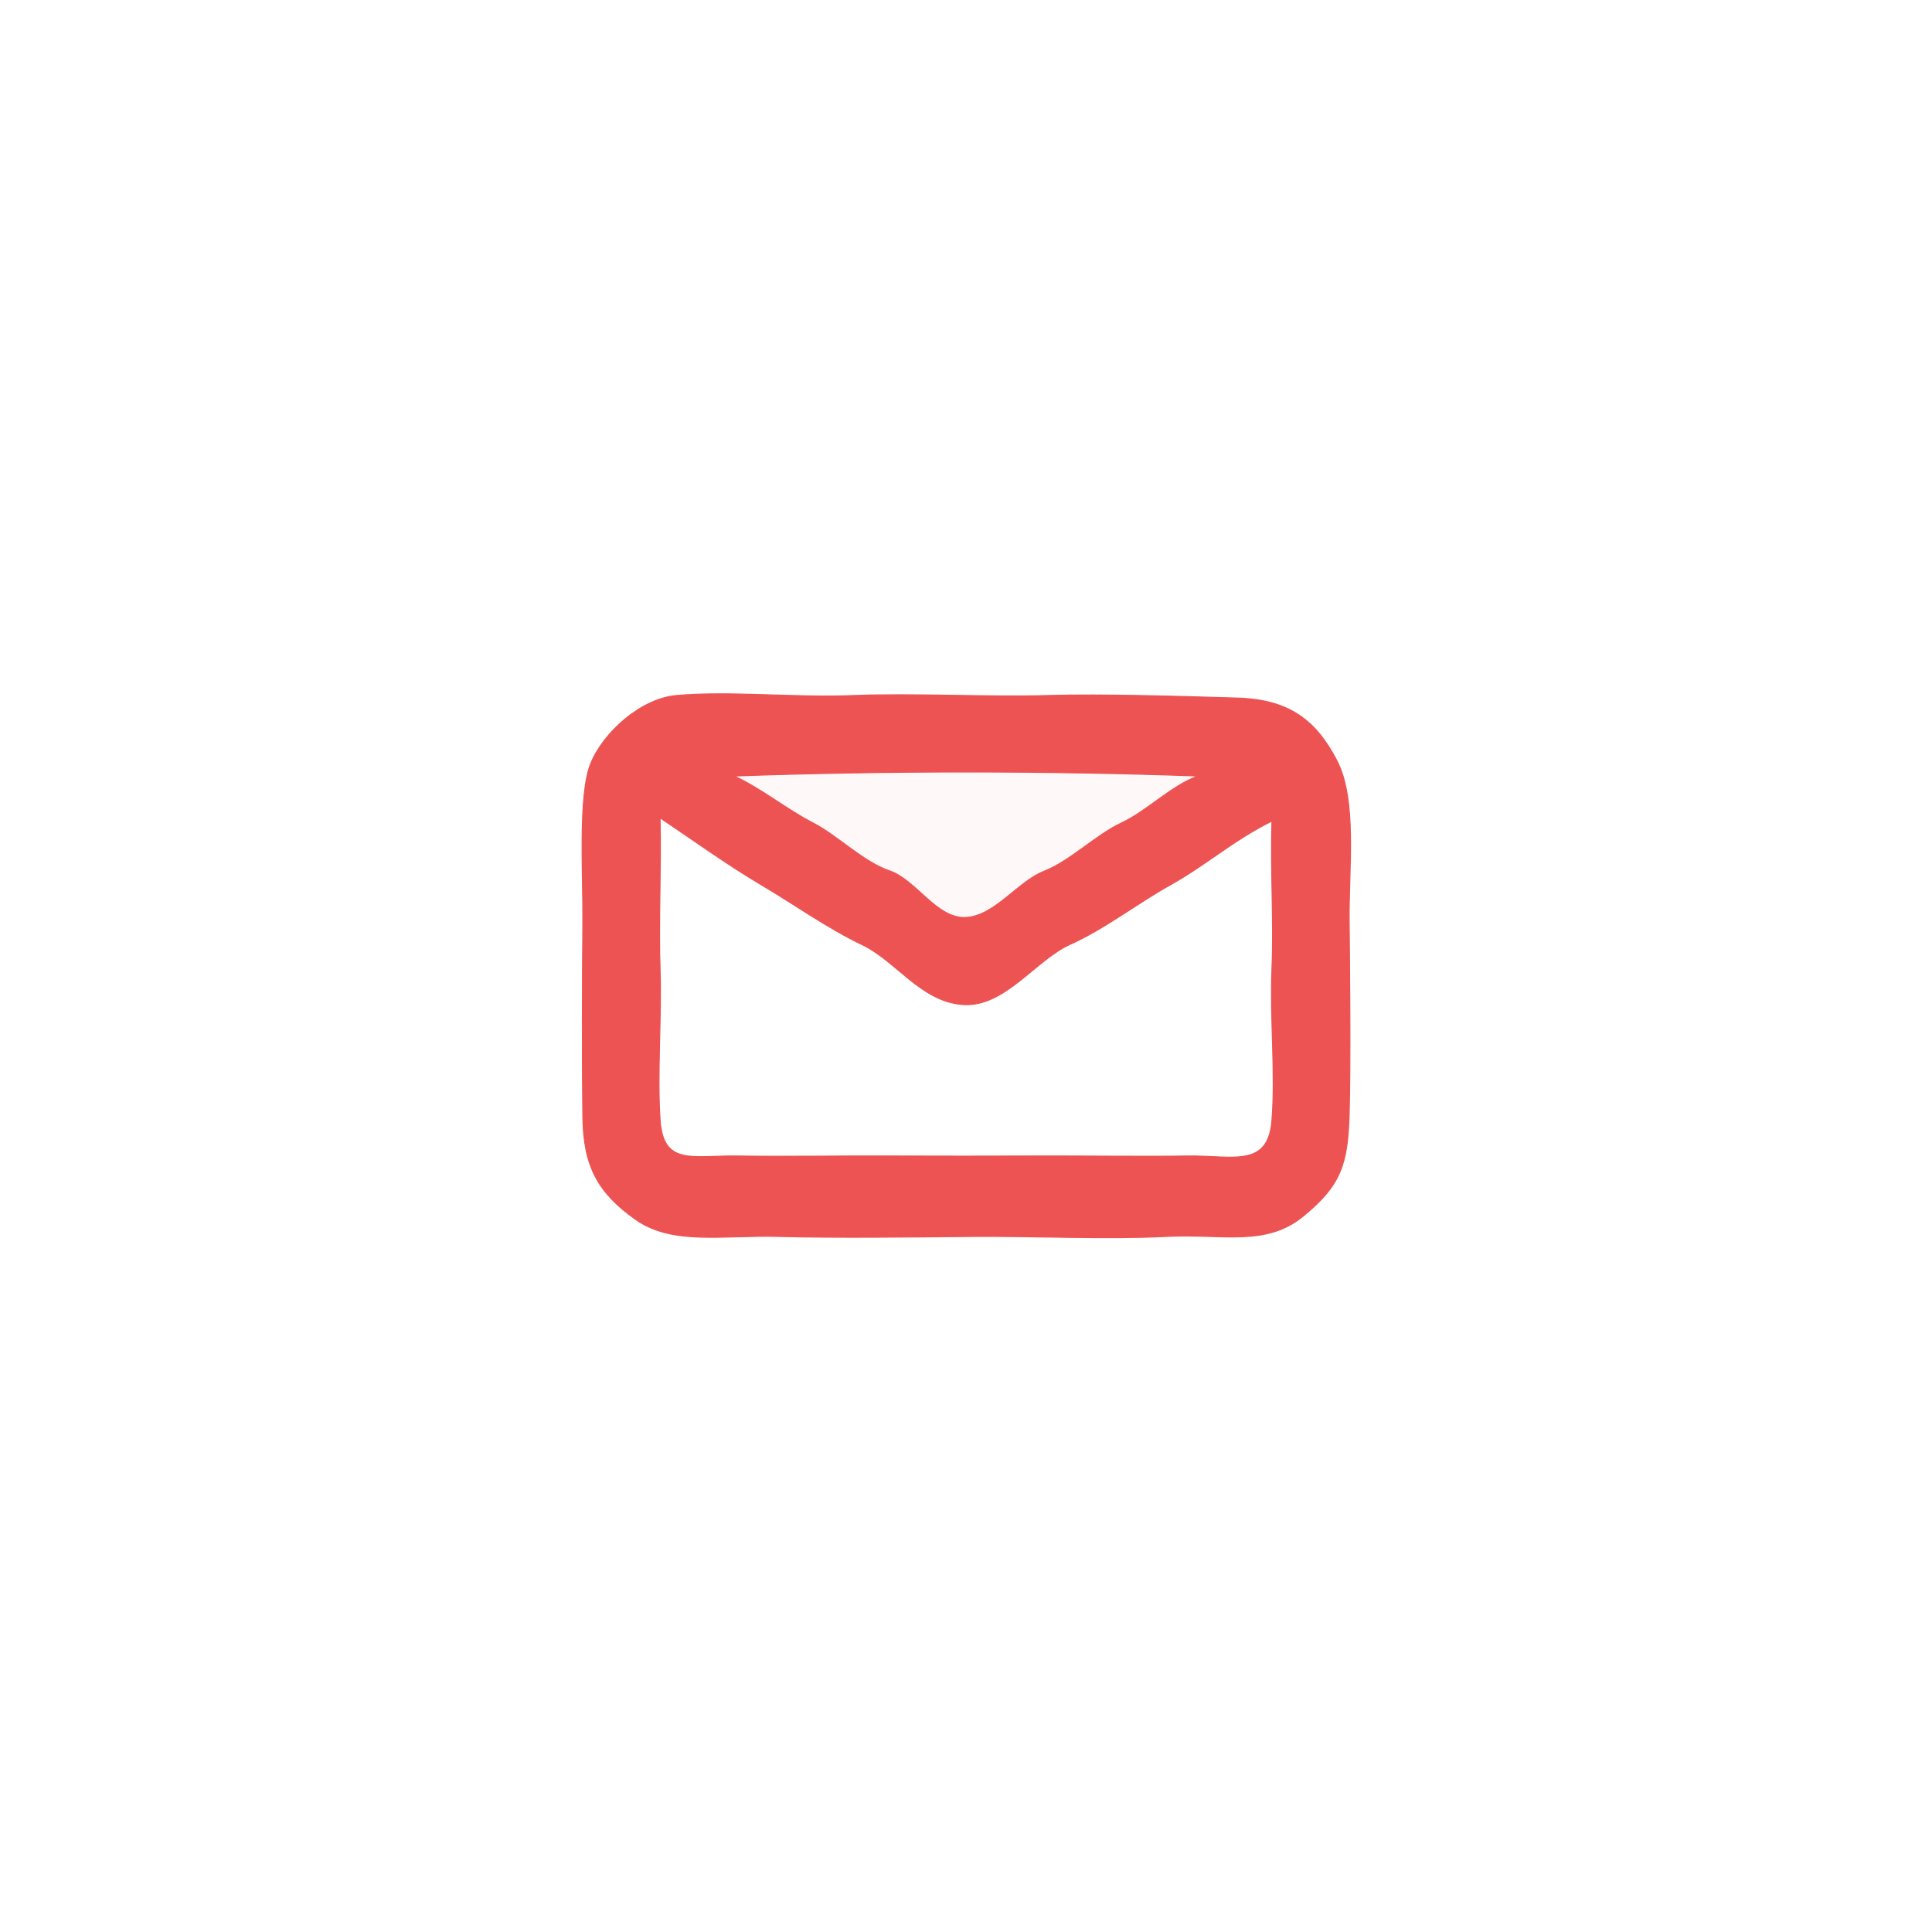<svg xmlns="http://www.w3.org/2000/svg" xmlns:v="https://svgstorm.com"
viewBox = "0 0 600 600"
width="600"
height="600">
<g fill="None" fill-opacity="0.0" stroke="#ee5252" stroke-opacity="0.00" stroke-width="0.3"><path d="
M 0.00 600.00 
L 600.00 600.00
L 600.00 0.00
L 0.00 0.00
L 0.00 600.00
M 210.00 216.00 
C 226.56 214.51 246.58 216.74 265.00 216.00 C 283.42 215.26 306.81 216.52 325.00 216.00 C 343.19 215.48 367.76 216.30 384.22 216.78 C 400.69 217.26 408.87 224.04 415.19 236.25 C 421.51 248.47 418.84 269.44 419.00 286.00 C 419.16 302.56 419.44 330.34 419.00 346.00 C 418.56 361.66 416.37 368.14 404.70 377.70 C 393.03 387.26 379.65 383.09 362.00 384.00 C 344.35 384.91 320.35 383.84 302.00 384.00 C 283.65 384.16 259.94 384.47 242.00 384.00 C 224.06 383.53 208.71 386.80 197.25 378.61 C 185.78 370.42 181.22 362.33 181.00 347.00 C 180.78 331.66 180.86 302.58 181.00 287.00 C 181.14 271.42 179.49 247.05 183.40 237.25 C 187.30 227.46 199.09 216.98 210.00 216.00 Z"/>
</g>
<g fill="None" fill-opacity="0.0" stroke="#ee5252" stroke-opacity="0.99" stroke-width="0.3"><path d="
M 210.00 216.00 
C 199.09 216.98 187.30 227.46 183.40 237.25 C 179.49 247.05 181.14 271.42 181.00 287.00 C 180.86 302.58 180.78 331.66 181.00 347.00 C 181.22 362.33 185.78 370.42 197.25 378.61 C 208.71 386.80 224.06 383.53 242.00 384.00 C 259.94 384.47 283.65 384.16 302.00 384.00 C 320.35 383.84 344.35 384.91 362.00 384.00 C 379.65 383.09 393.03 387.26 404.70 377.70 C 416.37 368.14 418.56 361.66 419.00 346.00 C 419.44 330.34 419.16 302.56 419.00 286.00 C 418.84 269.44 421.51 248.47 415.19 236.25 C 408.87 224.04 400.69 217.26 384.22 216.78 C 367.76 216.30 343.19 215.48 325.00 216.00 C 306.81 216.52 283.42 215.26 265.00 216.00 C 246.58 216.74 226.56 214.51 210.00 216.00
M 372.00 241.00 
C 363.65 244.08 356.24 251.84 348.25 255.59 C 340.26 259.33 332.39 267.38 324.23 270.57 C 316.08 273.77 308.94 284.49 299.92 284.93 C 290.89 285.38 284.45 273.19 276.23 270.43 C 268.01 267.66 260.26 259.55 252.23 255.43 C 244.21 251.30 236.50 244.92 228.00 241.00
C 274.93 239.33 325.14 239.33 372.00 241.00
M 395.00 255.00 
C 394.53 270.22 395.63 285.82 395.00 301.00 C 394.37 316.18 396.18 333.07 395.00 348.00 C 393.82 362.93 382.62 358.79 369.00 359.00 C 355.38 359.21 336.38 358.95 322.00 359.00 C 307.62 359.05 290.40 359.07 276.00 359.00 C 261.60 358.93 242.71 359.23 229.00 359.00 C 215.29 358.77 206.01 362.24 205.02 347.97 C 204.03 333.71 205.50 315.93 205.00 301.00 C 204.50 286.07 205.37 269.12 205.00 254.00
C 215.51 261.06 225.96 268.60 236.30 274.71 C 246.64 280.83 257.11 288.31 267.75 293.39 C 278.39 298.48 286.04 311.07 299.03 311.98 C 312.01 312.88 321.53 298.15 332.30 293.30 C 343.08 288.45 352.71 280.82 363.68 274.68 C 374.65 268.55 382.94 260.98 395.00 255.00 Z"/>
</g>
<g fill="None" fill-opacity="0.0" stroke="#ee5252" stroke-opacity="0.04" stroke-width="0.3"><path d="
M 372.00 241.00 
C 325.14 239.33 274.93 239.33 228.00 241.00
C 236.50 244.92 244.21 251.30 252.23 255.43 C 260.26 259.55 268.01 267.66 276.23 270.43 C 284.45 273.19 290.89 285.38 299.92 284.93 C 308.94 284.49 316.08 273.77 324.23 270.57 C 332.39 267.38 340.26 259.33 348.25 255.59 C 356.24 251.84 363.65 244.08 372.00 241.00 Z"/>
</g>
<g fill="None" fill-opacity="0.0" stroke="#ee5252" stroke-opacity="0.00" stroke-width="0.3"><path d="
M 395.00 255.00 
C 382.94 260.98 374.65 268.55 363.68 274.68 C 352.71 280.82 343.08 288.45 332.30 293.30 C 321.53 298.15 312.01 312.88 299.03 311.98 C 286.04 311.07 278.39 298.48 267.75 293.39 C 257.11 288.31 246.64 280.83 236.30 274.71 C 225.96 268.60 215.51 261.06 205.00 254.00
C 205.37 269.12 204.50 286.07 205.00 301.00 C 205.50 315.93 204.03 333.71 205.02 347.97 C 206.01 362.24 215.29 358.77 229.00 359.00 C 242.71 359.23 261.60 358.93 276.00 359.00 C 290.40 359.07 307.62 359.05 322.00 359.00 C 336.38 358.95 355.38 359.21 369.00 359.00 C 382.62 358.79 393.82 362.93 395.00 348.00 C 396.18 333.07 394.37 316.18 395.00 301.00 C 395.63 285.82 394.53 270.22 395.00 255.00 Z"/>
</g>
<g fill="#ee5252" fill-opacity="0.00" stroke="None">
<path d="
M 0.00 600.00 
L 600.00 600.00
L 600.00 0.00
L 0.00 0.00
L 0.00 600.00
M 210.00 216.00 
C 226.56 214.51 246.58 216.74 265.00 216.00 C 283.42 215.26 306.81 216.52 325.00 216.00 C 343.19 215.48 367.76 216.30 384.22 216.78 C 400.69 217.26 408.87 224.04 415.19 236.25 C 421.51 248.47 418.84 269.44 419.00 286.00 C 419.16 302.56 419.44 330.34 419.00 346.00 C 418.56 361.66 416.37 368.14 404.70 377.70 C 393.03 387.26 379.65 383.09 362.00 384.00 C 344.35 384.91 320.35 383.84 302.00 384.00 C 283.65 384.16 259.94 384.47 242.00 384.00 C 224.06 383.53 208.71 386.80 197.25 378.61 C 185.78 370.42 181.22 362.33 181.00 347.00 C 180.78 331.66 180.86 302.58 181.00 287.00 C 181.14 271.42 179.49 247.05 183.40 237.25 C 187.30 227.46 199.09 216.98 210.00 216.00 Z"/>
</g>
<g fill="#ee5252" fill-opacity="0.99" stroke="None">
<path d="
M 210.00 216.00 
C 199.09 216.98 187.30 227.46 183.40 237.25 C 179.49 247.05 181.14 271.42 181.00 287.00 C 180.86 302.58 180.78 331.66 181.00 347.00 C 181.22 362.33 185.78 370.42 197.25 378.61 C 208.71 386.80 224.06 383.53 242.00 384.00 C 259.94 384.47 283.65 384.16 302.00 384.00 C 320.35 383.84 344.35 384.91 362.00 384.00 C 379.65 383.09 393.03 387.26 404.70 377.70 C 416.37 368.14 418.56 361.66 419.00 346.00 C 419.44 330.34 419.16 302.56 419.00 286.00 C 418.84 269.44 421.51 248.47 415.19 236.25 C 408.87 224.04 400.69 217.26 384.22 216.78 C 367.76 216.30 343.19 215.48 325.00 216.00 C 306.81 216.52 283.42 215.26 265.00 216.00 C 246.58 216.74 226.56 214.51 210.00 216.00
M 372.00 241.00 
C 363.65 244.08 356.24 251.84 348.25 255.59 C 340.26 259.33 332.39 267.38 324.23 270.57 C 316.08 273.77 308.94 284.49 299.92 284.93 C 290.89 285.38 284.45 273.19 276.23 270.43 C 268.01 267.66 260.26 259.55 252.23 255.43 C 244.21 251.30 236.50 244.92 228.00 241.00
C 274.93 239.33 325.14 239.33 372.00 241.00
M 395.00 255.00 
C 394.53 270.22 395.63 285.82 395.00 301.00 C 394.37 316.18 396.18 333.07 395.00 348.00 C 393.82 362.93 382.62 358.79 369.00 359.00 C 355.38 359.21 336.38 358.95 322.00 359.00 C 307.62 359.05 290.40 359.07 276.00 359.00 C 261.60 358.93 242.71 359.23 229.00 359.00 C 215.29 358.77 206.01 362.24 205.02 347.97 C 204.03 333.71 205.50 315.93 205.00 301.00 C 204.50 286.07 205.37 269.12 205.00 254.00
C 215.51 261.06 225.96 268.60 236.30 274.71 C 246.64 280.83 257.11 288.31 267.75 293.39 C 278.39 298.48 286.04 311.07 299.03 311.98 C 312.01 312.88 321.53 298.15 332.30 293.30 C 343.08 288.45 352.71 280.82 363.68 274.68 C 374.65 268.55 382.94 260.98 395.00 255.00 Z"/>
</g>
<g fill="#ee5252" fill-opacity="0.04" stroke="None">
<path d="
M 372.00 241.00 
C 325.14 239.33 274.93 239.33 228.00 241.00
C 236.50 244.92 244.21 251.30 252.23 255.43 C 260.26 259.55 268.01 267.66 276.23 270.43 C 284.45 273.19 290.89 285.38 299.92 284.93 C 308.94 284.49 316.08 273.77 324.23 270.57 C 332.39 267.38 340.26 259.33 348.25 255.59 C 356.24 251.84 363.65 244.08 372.00 241.00 Z"/>
</g>
<g fill="#ee5252" fill-opacity="0.00" stroke="None">
<path d="
M 395.00 255.00 
C 382.94 260.98 374.65 268.55 363.68 274.68 C 352.71 280.82 343.08 288.45 332.30 293.30 C 321.53 298.15 312.01 312.88 299.03 311.98 C 286.04 311.07 278.39 298.48 267.75 293.39 C 257.11 288.31 246.64 280.83 236.30 274.71 C 225.96 268.60 215.51 261.06 205.00 254.00
C 205.37 269.12 204.50 286.07 205.00 301.00 C 205.50 315.93 204.03 333.71 205.02 347.97 C 206.01 362.24 215.29 358.77 229.00 359.00 C 242.71 359.23 261.60 358.93 276.00 359.00 C 290.40 359.07 307.62 359.05 322.00 359.00 C 336.38 358.95 355.38 359.21 369.00 359.00 C 382.62 358.79 393.82 362.93 395.00 348.00 C 396.18 333.07 394.37 316.18 395.00 301.00 C 395.63 285.82 394.53 270.22 395.00 255.00 Z"/>
</g>
</svg>